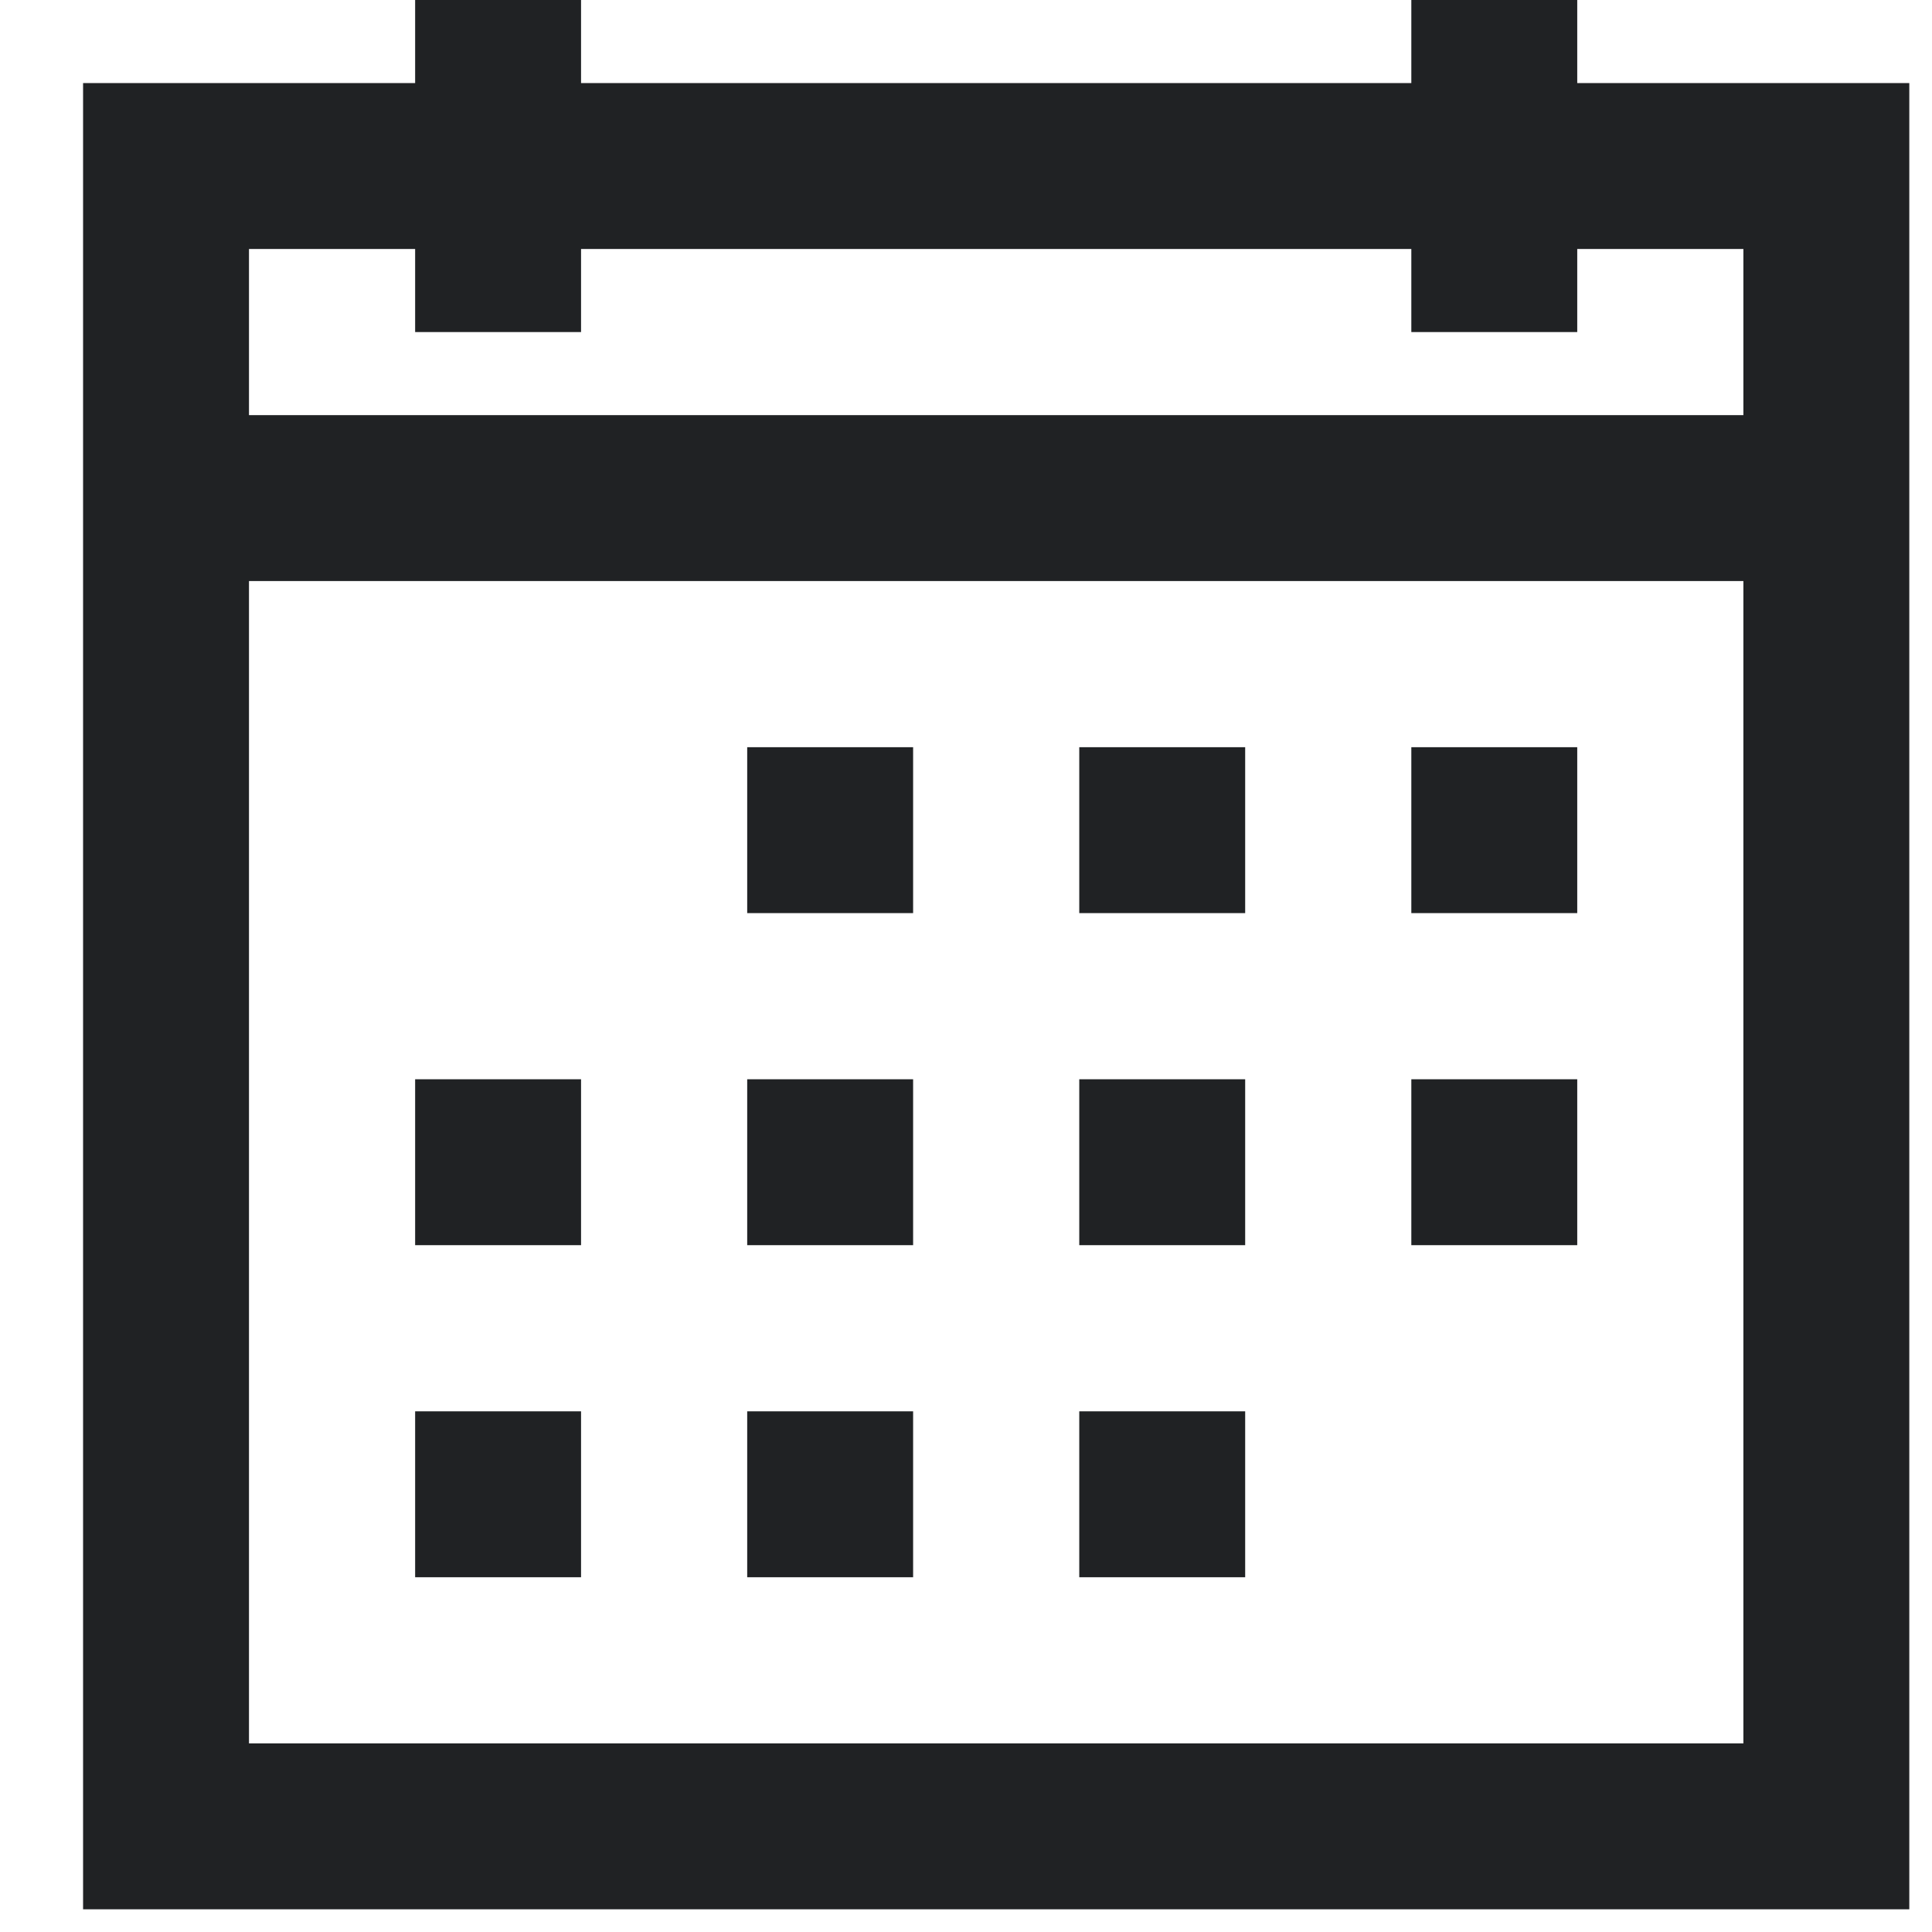 <svg width="16" height="16" viewBox="0 0 16 16" fill="none" xmlns="http://www.w3.org/2000/svg">
<path d="M3.438 0H4.812V0.688H11.688V0H13.062V0.688H15.125H15.812V1.375V15.125V15.812H15.125H1.375H0.688V15.125V1.375V0.688H1.375H3.438V0ZM2.062 2.062V3.438H14.438V2.062H13.062V2.75H11.688V2.062H4.812V2.75H3.438V2.062H2.062ZM2.062 4.812V14.438H14.438V4.812H2.062ZM6.188 6.188H7.562V7.562H6.188V6.188ZM8.938 6.188H10.312V7.562H8.938V6.188ZM11.688 6.188H13.062V7.562H11.688V6.188ZM3.438 8.938H4.812V10.312H3.438V8.938ZM6.188 8.938H7.562V10.312H6.188V8.938ZM8.938 8.938H10.312V10.312H8.938V8.938ZM11.688 8.938H13.062V10.312H11.688V8.938ZM3.438 11.688H4.812V13.062H3.438V11.688ZM6.188 11.688H7.562V13.062H6.188V11.688ZM8.938 11.688H10.312V13.062H8.938V11.688Z" fill="#202224"/>
</svg>
